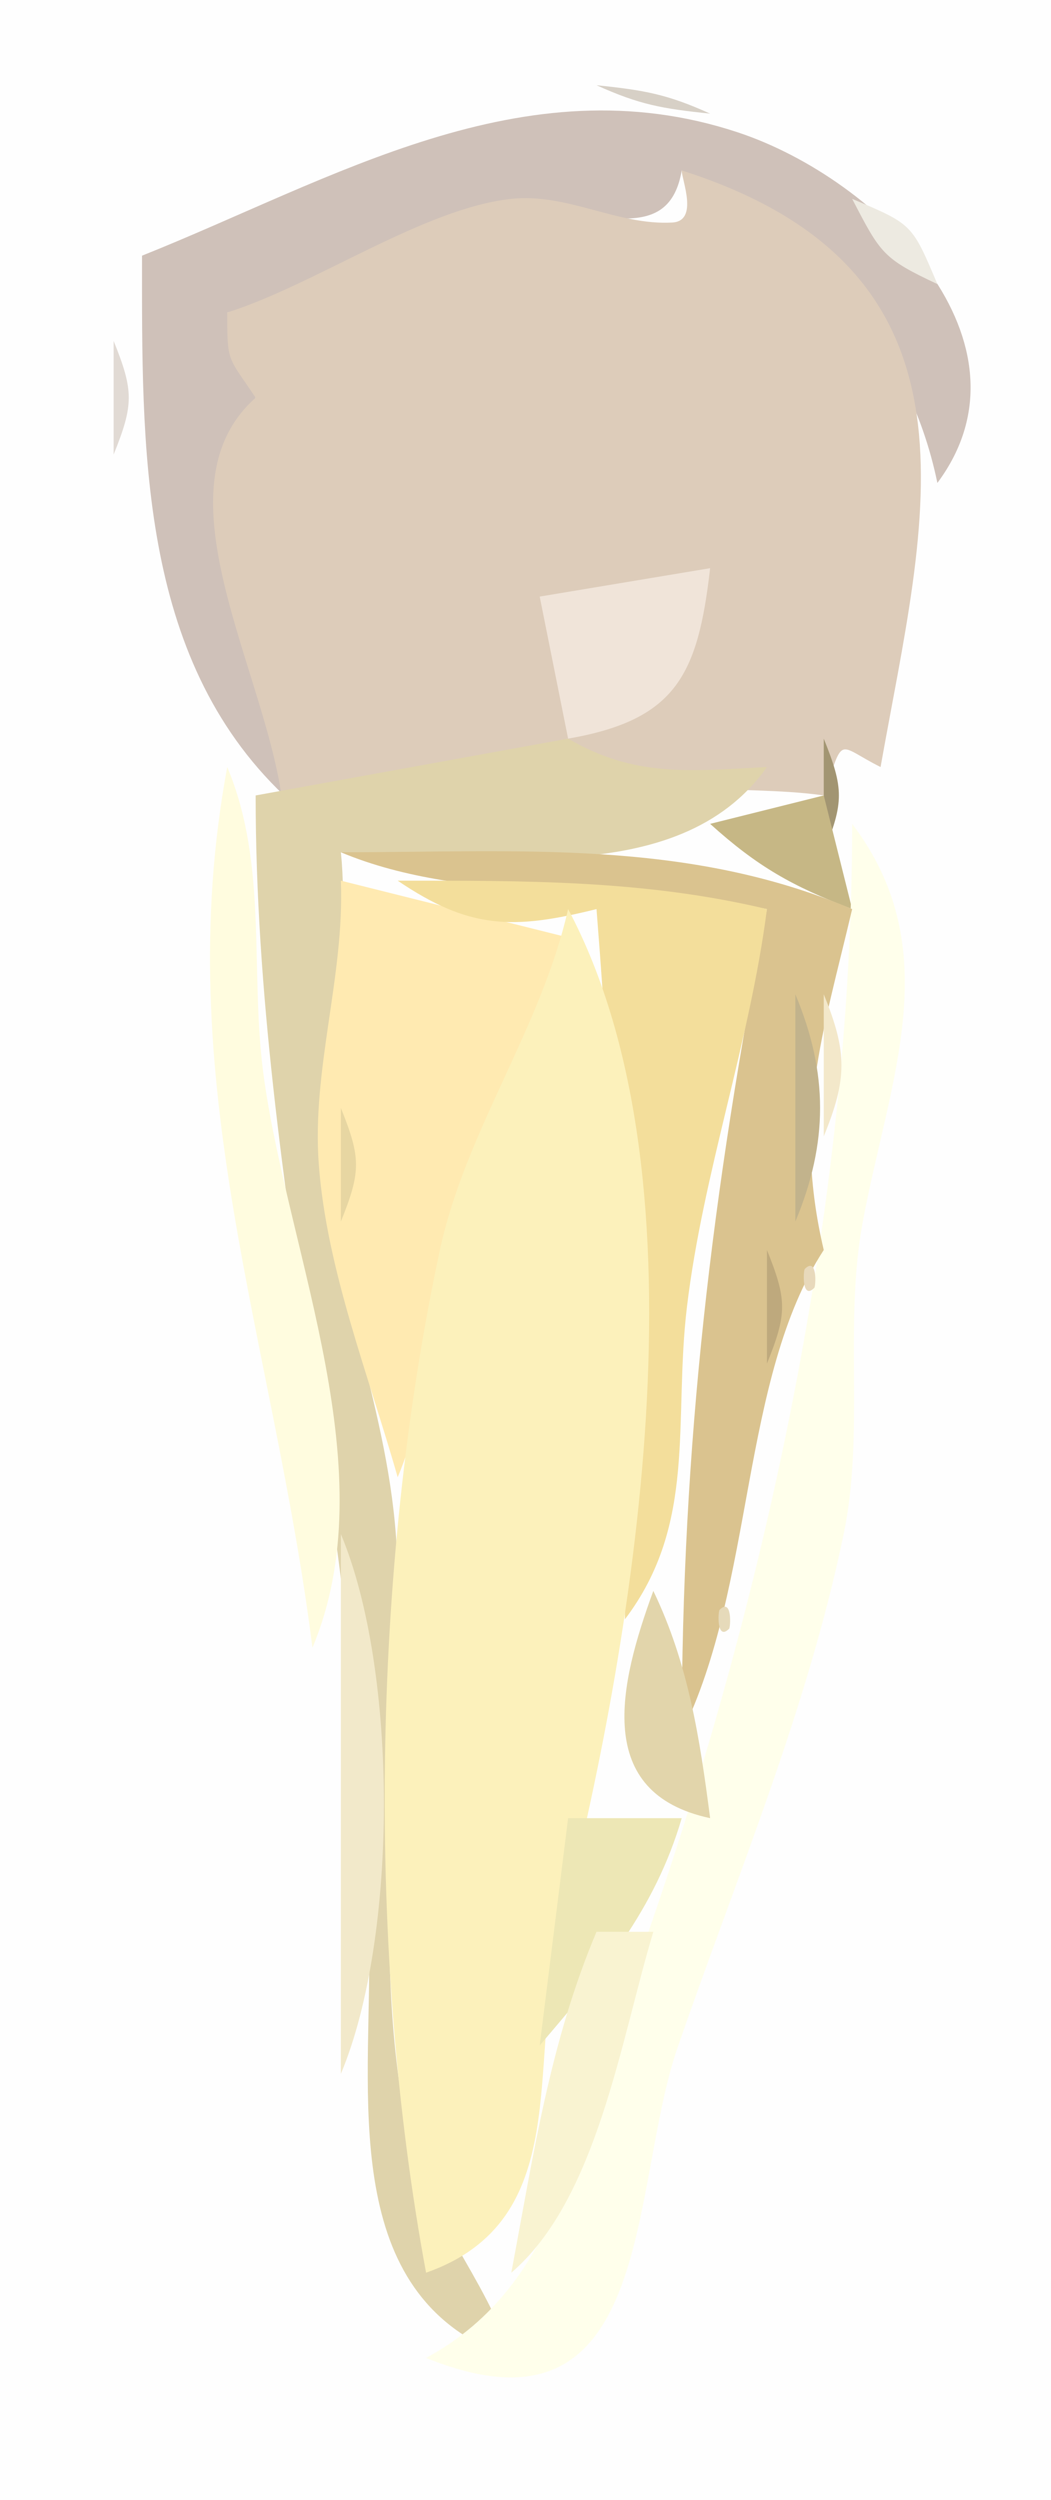 <?xml version="1.0" standalone="yes"?>
<svg xmlns="http://www.w3.org/2000/svg" width="37" height="88">
<path style="fill:#fefefe; stroke:none;" d="M0 0L0 88L37 88L37 0L0 0z"/>
<path style="fill:#d7d0c6; stroke:none;" d="M21 3C22.506 3.683 23.315 3.826 25 4C23.494 3.317 22.685 3.174 21 3z"/>
<path style="fill:#cfc1b9; stroke:none;" d="M5 9C5.001 15.677 4.856 23.107 10 28C9.857 23.181 6.111 18.172 9 14L8 11C11.465 10.236 14.726 8.092 18.134 7.532C20.637 7.121 23.51 8.879 24 6C28.485 8.354 31.965 11.973 33 17C36.67 12.071 30.973 6.307 25.957 4.653C18.408 2.163 11.703 6.323 5 9z"/>
<path style="fill:#ddccba; stroke:none;" d="M24 6C24 6.333 24.606 7.781 23.667 7.833C21.733 7.941 19.97 6.788 18 7C14.923 7.331 11.105 10.02 8 11C8 12.797 8.014 12.521 9 14C5.174 17.396 9.865 24.398 10 29C13.3 27.481 16.537 26.937 20 26C22.165 28.291 25.904 27.555 29 28C29.726 25.821 29.439 26.22 31 27C32.542 18.312 35.172 9.557 24 6z"/>
<path style="fill:#edeae1; stroke:none;" d="M30 7C31.001 8.924 31.078 9.098 33 10C32.101 7.876 32.124 7.899 30 7z"/>
<path style="fill:#e1dad4; stroke:none;" d="M4 12L4 16C4.71 14.241 4.71 13.759 4 12z"/>
<path style="fill:#f0e4d9; stroke:none;" d="M19 21L20 26C23.814 25.339 24.57 23.741 25 20L19 21z"/>
<path style="fill:#dfd3ab; stroke:none;" d="M9 28C9 41.913 12.999 55.046 13 69C13 74.282 12.064 80.966 18 83C17.099 80.146 14.961 77.983 14.343 74.981C13.036 68.625 14.146 61.466 13.985 55C13.864 50.116 11.847 45.774 11.415 41C11.079 37.287 12.389 33.757 12 30C16.915 30 23.866 31.436 27 27C24.257 27.141 22.356 27.371 20 26L9 28z"/>
<path style="fill:#a29572; stroke:none;" d="M29 26L29 30C29.71 28.241 29.71 27.759 29 26z"/>
<path style="fill:#fffcdf; stroke:none;" d="M8 27C5.953 38.025 9.631 47.171 11 58C13.589 51.817 10.2 44.316 9.3 38C8.769 34.274 9.466 30.494 8 27z"/>
<path style="fill:#c6b785; stroke:none;" d="M25 29C26.663 30.503 27.896 31.199 30 32L29 28L25 29z"/>
<path style="fill:#ffffeb; stroke:none;" d="M30 29C29.998 42.692 26.776 57.155 22.12 70C20.346 74.892 19.884 80.359 15 83C23.075 86.269 22.136 77.06 23.849 72.09C25.901 66.138 28.41 60.226 29.701 54C30.45 50.392 29.698 46.632 30.375 43C31.306 38.009 33.36 33.435 30 29z"/>
<path style="fill:#dac38f; stroke:none;" d="M12 30C16.47 31.876 22.159 31.101 27 32C25.064 41.976 24 50.803 24 61C26.584 55.754 26.046 48.548 29 44C27.917 39.388 28.957 36.44 30 32C24.15 29.521 18.247 30 12 30z"/>
<path style="fill:#ffeab1; stroke:none;" d="M12 31C12.132 34.379 10.97 37.628 11.224 41C11.503 44.709 12.989 48.437 14 52C15.203 49.159 15.054 46.057 15.975 43.09C17.062 39.583 19.141 36.583 20 33L12 31z"/>
<path style="fill:#f3de9b; stroke:none;" d="M14 31C16.529 32.712 18.05 32.733 21 32C21.662 40.385 22 48.566 22 57C24.556 53.626 23.7 50.047 24.184 46C24.749 41.284 26.389 36.735 27 32C22.662 30.967 18.439 31 14 31z"/>
<path style="fill:#fcf1bb; stroke:none;" d="M20 32C19.04 36.236 16.389 39.787 15.478 44.039C13.072 55.265 12.909 68.736 15 80C20.249 78.154 18.541 72.606 19.704 68.039C22.255 58.029 25.145 41.678 20 32z"/>
<path style="fill:#c2b38c; stroke:none;" d="M28 35L28 43C29.161 40.23 29.161 37.77 28 35z"/>
<path style="fill:#f3e8ca; stroke:none;" d="M29 35L29 40C29.83 37.969 29.83 37.031 29 35z"/>
<path style="fill:#e7d6a2; stroke:none;" d="M12 39L12 43C12.71 41.24 12.71 40.76 12 39z"/>
<path style="fill:#bea97d; stroke:none;" d="M27 44L27 48C27.71 46.24 27.71 45.76 27 44z"/>
<path style="fill:#e8d9bb; stroke:none;" d="M28.333 44.667C28.278 44.722 28.222 45.778 28.667 45.333C28.722 45.278 28.778 44.222 28.333 44.667z"/>
<path style="fill:#f2e9ca; stroke:none;" d="M12 54L12 73C14.02 68.187 14.02 58.813 12 54z"/>
<path style="fill:#e2d5ab; stroke:none;" d="M23 56C21.795 59.297 20.882 63.118 25 64C24.635 61.178 24.232 58.561 23 56z"/>
<path style="fill:#e6daba; stroke:none;" d="M25.333 56.667C25.278 56.722 25.222 57.778 25.667 57.333C25.722 57.278 25.778 56.222 25.333 56.667z"/>
<path style="fill:#ede7b5; stroke:none;" d="M20 64L19 72C21.176 69.451 23.055 67.229 24 64L20 64z"/>
<path style="fill:#f9f3d1; stroke:none;" d="M21 68C19.359 71.882 18.777 75.874 18 80C21.02 77.414 21.852 71.807 23 68L21 68z"/>
</svg>

